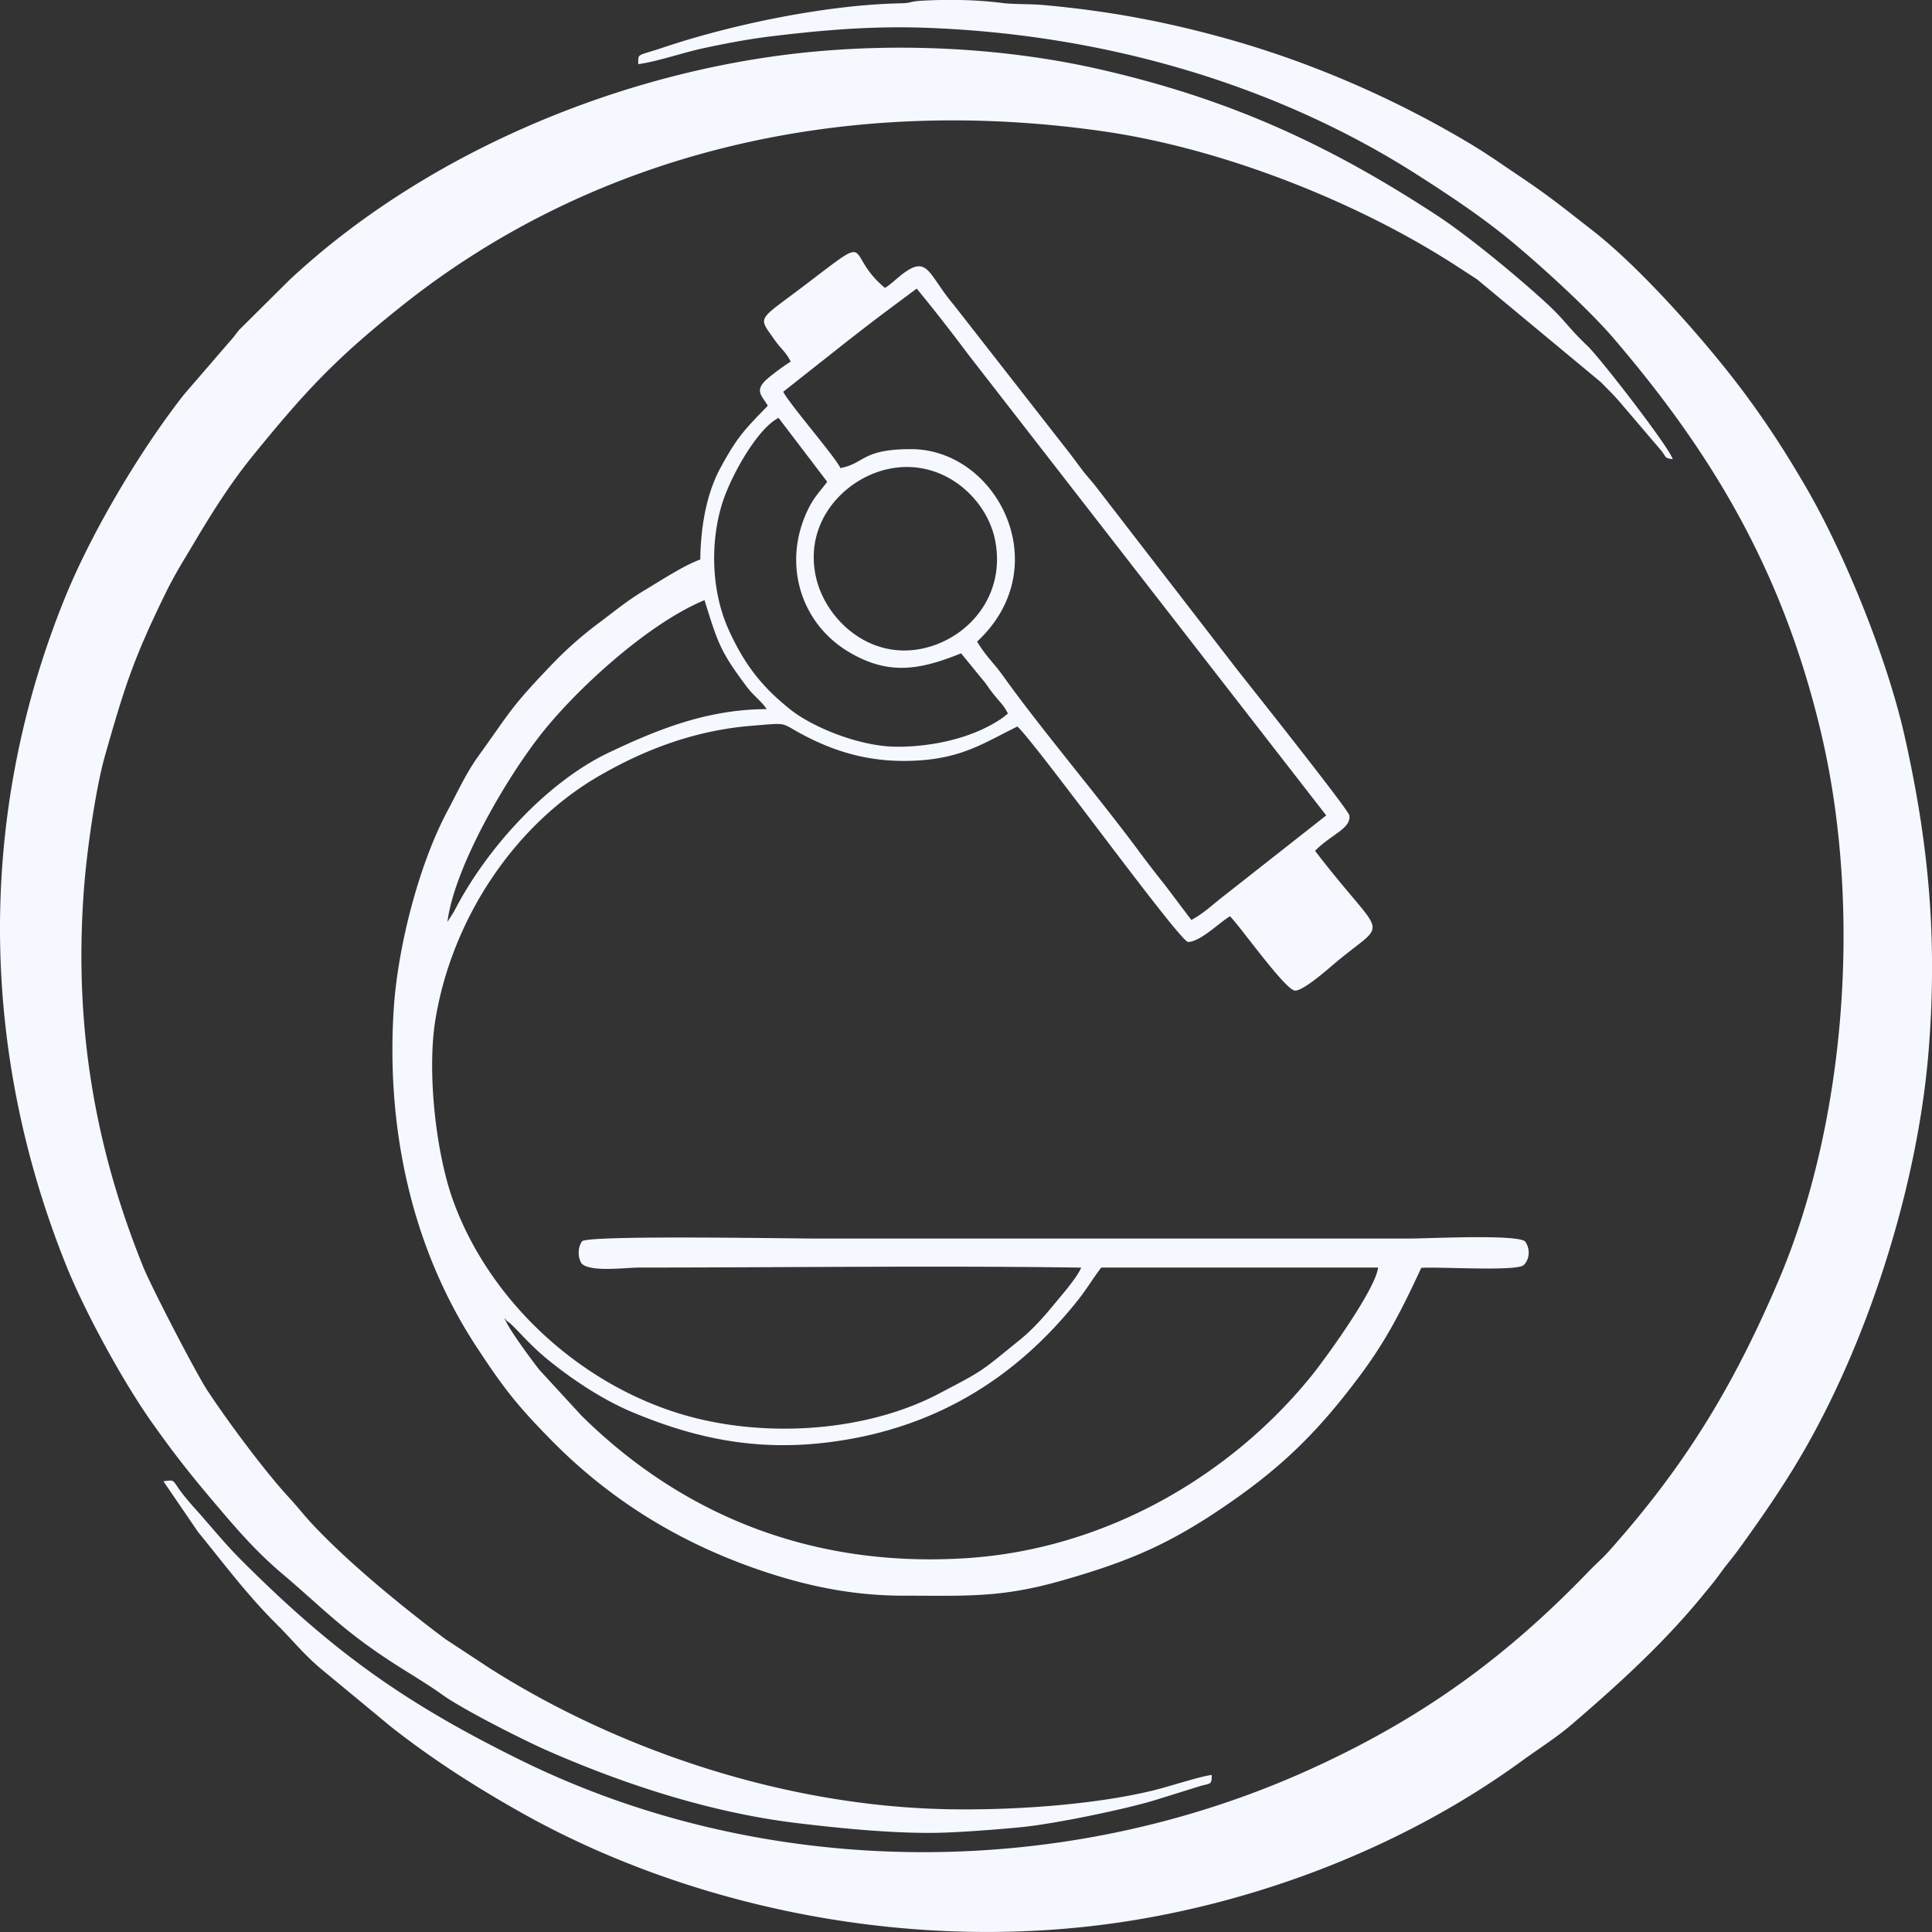 <svg width="125" height="125" fill="none" xmlns="http://www.w3.org/2000/svg"><rect width="100%" height="100%" fill="#333333" stroke="none"/><g clip-path="url(#clip0_778_13432)"><path fill-rule="evenodd" clip-rule="evenodd" d="M54.996 21.937a175.86 175.86 0 012.2-1.691l2.115-1.575a117.02 117.02 0 013.342 4.274l23.154 29.813-6.53 5.134c-.879.675-1.354 1.175-2.197 1.63l-1.732-2.294a70.113 70.113 0 01-1.745-2.268c-2.67-3.591-6.301-7.858-8.708-11.235-.585-.82-1.113-1.267-1.677-2.215 5.207-4.832 1.302-12.451-4.277-12.451-3.198 0-2.972.923-4.566 1.225-.324-.715-3.29-4.129-3.701-4.936l4.322-3.414v.003zm3.037 26.375c-2.41 0-5.454-1.262-6.886-2.398-1.732-1.379-2.965-2.824-4.046-5.269-1.03-2.337-1.182-5.383-.404-7.98.545-1.812 2.306-4.95 3.677-5.626l3.145 4.131c-.531.728-.892.998-1.357 2.044-1.504 3.387-.314 7.132 2.739 8.958 2.603 1.559 4.643 1.162 7.281.098l1.581 1.934c.327.464.388.559.725.959.316.373.502.558.725 1.005l-.39.305c-1.905 1.302-4.513 1.842-6.793 1.842l.003-.003zM57.4 30.36c3.515-.8 6.43 1.828 6.98 4.578.703 3.525-1.642 6.278-4.514 6.982-3.552.87-6.419-1.81-7.056-4.51-.85-3.597 1.79-6.413 4.59-7.05zM28.947 59.65c.465-3.631 3.96-9.589 6.336-12.492 2.346-2.866 6.785-6.88 10.3-8.328.873 2.82 1.035 3.34 2.749 5.623.41.545.972.958 1.272 1.427-3.822.013-7.008 1.291-10.198 2.805-4.001 1.898-7.946 6.206-10.034 10.3l-.425.665zm3.698 25.618c.215.317.135.15.401.391.513.464 1.235 1.35 2.311 2.237 1.562 1.286 3.602 2.66 5.587 3.485 3.82 1.593 7.72 2.507 12.414 1.964 6.937-.8 12.274-4.078 16.346-9.178.608-.762.938-1.353 1.546-2.157h17.914c-.176 1.413-3.316 5.764-4.267 6.95-5.178 6.441-13.285 11.261-22.344 11.851-9.95.648-18.387-2.75-24.935-9.223l-2.731-2.97c-.441-.56-2.101-2.786-2.245-3.35h.003zm8.65-81.121c.005-.73-.125-.487 1.636-1.08C47.41 1.564 53.551.3 58.301.214c.611-.01.627-.121 1.161-.156 1.737-.114 3.732-.08 5.356.132.725.096 1.814.059 2.62.13 4.14.365 7.862 1.05 11.86 2.162 5.736 1.596 11.057 3.989 15.61 6.69 1.321.784 2.147 1.382 3.37 2.203 2.101 1.413 2.871 2.07 4.757 3.535 3.116 2.422 7.21 7.074 9.49 10.073 1.612 2.122 3.007 4.258 4.423 6.714 2.385 4.142 5.138 10.832 6.291 15.977 1.5 6.696 2.13 12.838 1.551 20.211-.67 8.535-3.73 18.275-7.848 25.584-1.381 2.451-2.885 4.605-4.412 6.722-.407.564-.805 1.014-1.182 1.538-.425.598-.824 1.061-1.26 1.593-2.507 3.049-5.44 5.714-8.432 8.279-.943.809-2.135 1.561-3.22 2.352-8.009 5.828-18.274 9.66-28.319 10.719-13.203 1.389-26.43-1.776-36.45-7.429-3.026-1.707-5.72-3.443-8.355-5.51l-4.61-3.814c-1.129-.971-1.766-1.799-2.77-2.797-1.969-1.956-3.414-3.92-5.125-6.013l-2.234-3.271c.871-.109.483-.109 1.392 1.006.486.595.728.833 1.204 1.384.823.947 1.588 1.858 2.457 2.726 5.855 5.851 10.464 9.196 18.136 12.965 15.475 7.603 34.597 7.95 50.855.622 7.505-3.385 12.932-7.429 18.2-12.899.439-.455.885-.837 1.291-1.294 4.737-5.317 7.917-10.35 10.972-17.518 4.312-10.107 5.457-24.067 2.71-35.558-2.45-10.245-6.918-17.84-13.419-25.415-1.596-1.86-4.667-4.655-6.582-6.243-1.852-1.532-3.845-2.869-6.073-4.295C82.428 5.38 71.223 2.175 59.72 1.792c-3.417-.114-6.644.172-9.84.56-1.446.175-2.994.47-4.42.779-1.273.275-2.997.87-4.169 1.019l.003-.003zM78.398 114.84c.003.624-.05.532-.699.704l-2.959.921c-2.011.614-6.578 1.548-8.66 1.752-1.528.148-3.255.28-4.811.347-2.984.124-6.823-.262-9.734-.614-5.579-.678-11.142-2.499-16.179-4.711-1.527-.672-5.49-2.681-6.763-3.607-.861-.625-2.208-1.424-3.148-2.033-3.295-2.128-4.564-3.562-7.181-5.777-1.464-1.239-2.604-2.493-3.895-4.01-1.828-2.143-2.914-3.48-4.558-5.803-1.86-2.629-4.312-7.125-5.492-10.047-5.738-14.214-5.738-29.44-.124-43.268 1.758-4.33 4.906-9.59 7.693-13.15l3-3.477c.19-.199.385-.474.578-.715l3.252-3.229C27.52 9.895 40.143 4.63 52.088 3.398c6.428-.664 13.224-.262 19.201 1.117 8.48 1.956 14.845 4.949 21.691 9.427 1.995 1.304 5.305 4.03 7.181 5.774 1.081 1.003 1.36 1.54 2.532 2.647.818.773 5.262 6.51 5.531 7.341-.513-.045-.423-.127-.707-.51l-2.805-3.285c-.351-.4-.792-.828-1.143-1.19l-7.999-6.643c-1.046-.678-1.798-1.183-2.933-1.86-6.08-3.63-14.085-6.7-21.316-7.729C54.581 6.1 38.491 9.83 25.984 19.801c-4.285 3.417-6.22 5.497-9.622 9.681-1.493 1.837-2.689 3.758-3.905 5.806-.606 1.02-1.156 1.89-1.73 3.06-2.088 4.269-2.651 6.034-3.937 10.557-.6 2.112-1.153 6.052-1.339 8.37-.704 8.872.627 16.793 3.81 24.68.523 1.296 3.416 6.883 4.157 8.01 1.305 1.983 3.674 5.169 5.202 6.839 1.06 1.156.964 1.194 2.276 2.52 2.192 2.215 5.282 4.753 7.917 6.722l2.893 1.902c8.384 5.317 19.1 8.901 29.568 9.107 4.128.082 9.417-.262 13.346-1.215.983-.238 3-.905 3.773-1h.005zM68.16 84.44c.491-.601 1.522-1.763 1.793-2.425-9.224-.137-19.167-.005-28.532-.005-1.001 0-3.193.32-3.793-.26-.253-.402-.26-1.047.04-1.45.658-.397 13.314-.166 15.176-.166h38.287c1.315 0 6.806-.286 7.529.169.398.532.284 1.244-.11 1.575-.692.38-5.336.076-6.593.15-1.259 2.713-2.263 4.698-3.993 7.008-2.82 3.774-5.222 6.074-9.085 8.662-3.459 2.316-6.05 3.399-10.324 4.605-3.862 1.091-6.136.937-10.13.937-3.405 0-6.46-.693-9.292-1.664-5.185-1.774-9.649-4.529-13.418-8.35-2.306-2.337-3.185-3.493-4.899-6.108-4.176-6.37-5.836-14.074-5.342-21.82.263-4.113 1.663-9.433 3.47-12.815.62-1.162 1.224-2.475 1.954-3.488 2.182-3.03 2.08-3.155 4.84-6.037a24.257 24.257 0 012.886-2.56c1.108-.822 1.926-1.526 3.174-2.267.935-.556 2.44-1.546 3.51-1.932.029-2.162.411-4.287 1.312-5.939 1.084-1.993 1.522-2.427 3.055-4.007-.324-.614-.948-.958-.018-1.754.29-.25 1.129-.895 1.503-1.096-.313-.64-.619-.805-1.044-1.413-1.108-1.588-1.16-1.162 2.075-3.629 4.519-3.44 2.354-1.99 5.066.268.441-.273.792-.654 1.235-.974 1.57-1.14 1.597.161 3.228 2.083l7.383 9.453c.332.429.574.76.892 1.183.356.468.633.746.933 1.138l9.08 11.766c.377.487 7.245 9.107 7.295 9.48.122.857-1.177 1.22-2.218 2.29 4.574 5.975 4.827 4.302 1.33 7.232-.451.379-2.133 1.877-2.648 1.808-.64-.085-3.459-4.055-4.184-4.806-.64.362-1.937 1.675-2.726 1.66-.664-.191-9.75-12.744-11.032-13.937-2.15 1.055-3.542 2.04-6.514 2.204-2.769.156-5.043-.474-7.17-1.57-1.767-.91-.986-.883-3.451-.687-3.658.288-6.929 1.508-9.952 3.263-5.539 3.215-9.553 9.366-10.581 15.847-.52 3.28.03 8.458 1.145 11.573 2.457 6.86 8.955 12.73 16.521 14.302 5.066 1.053 10.743.416 14.877-1.744 3.066-1.601 2.718-1.432 5.297-3.515.781-.63 1.528-1.466 2.165-2.239h-.002z" fill="#F5F8FF"/></g><defs><clipPath id="clip0_778_13432"><path fill="#fff" d="M0 0h125v125H0z"/></clipPath></defs></svg>